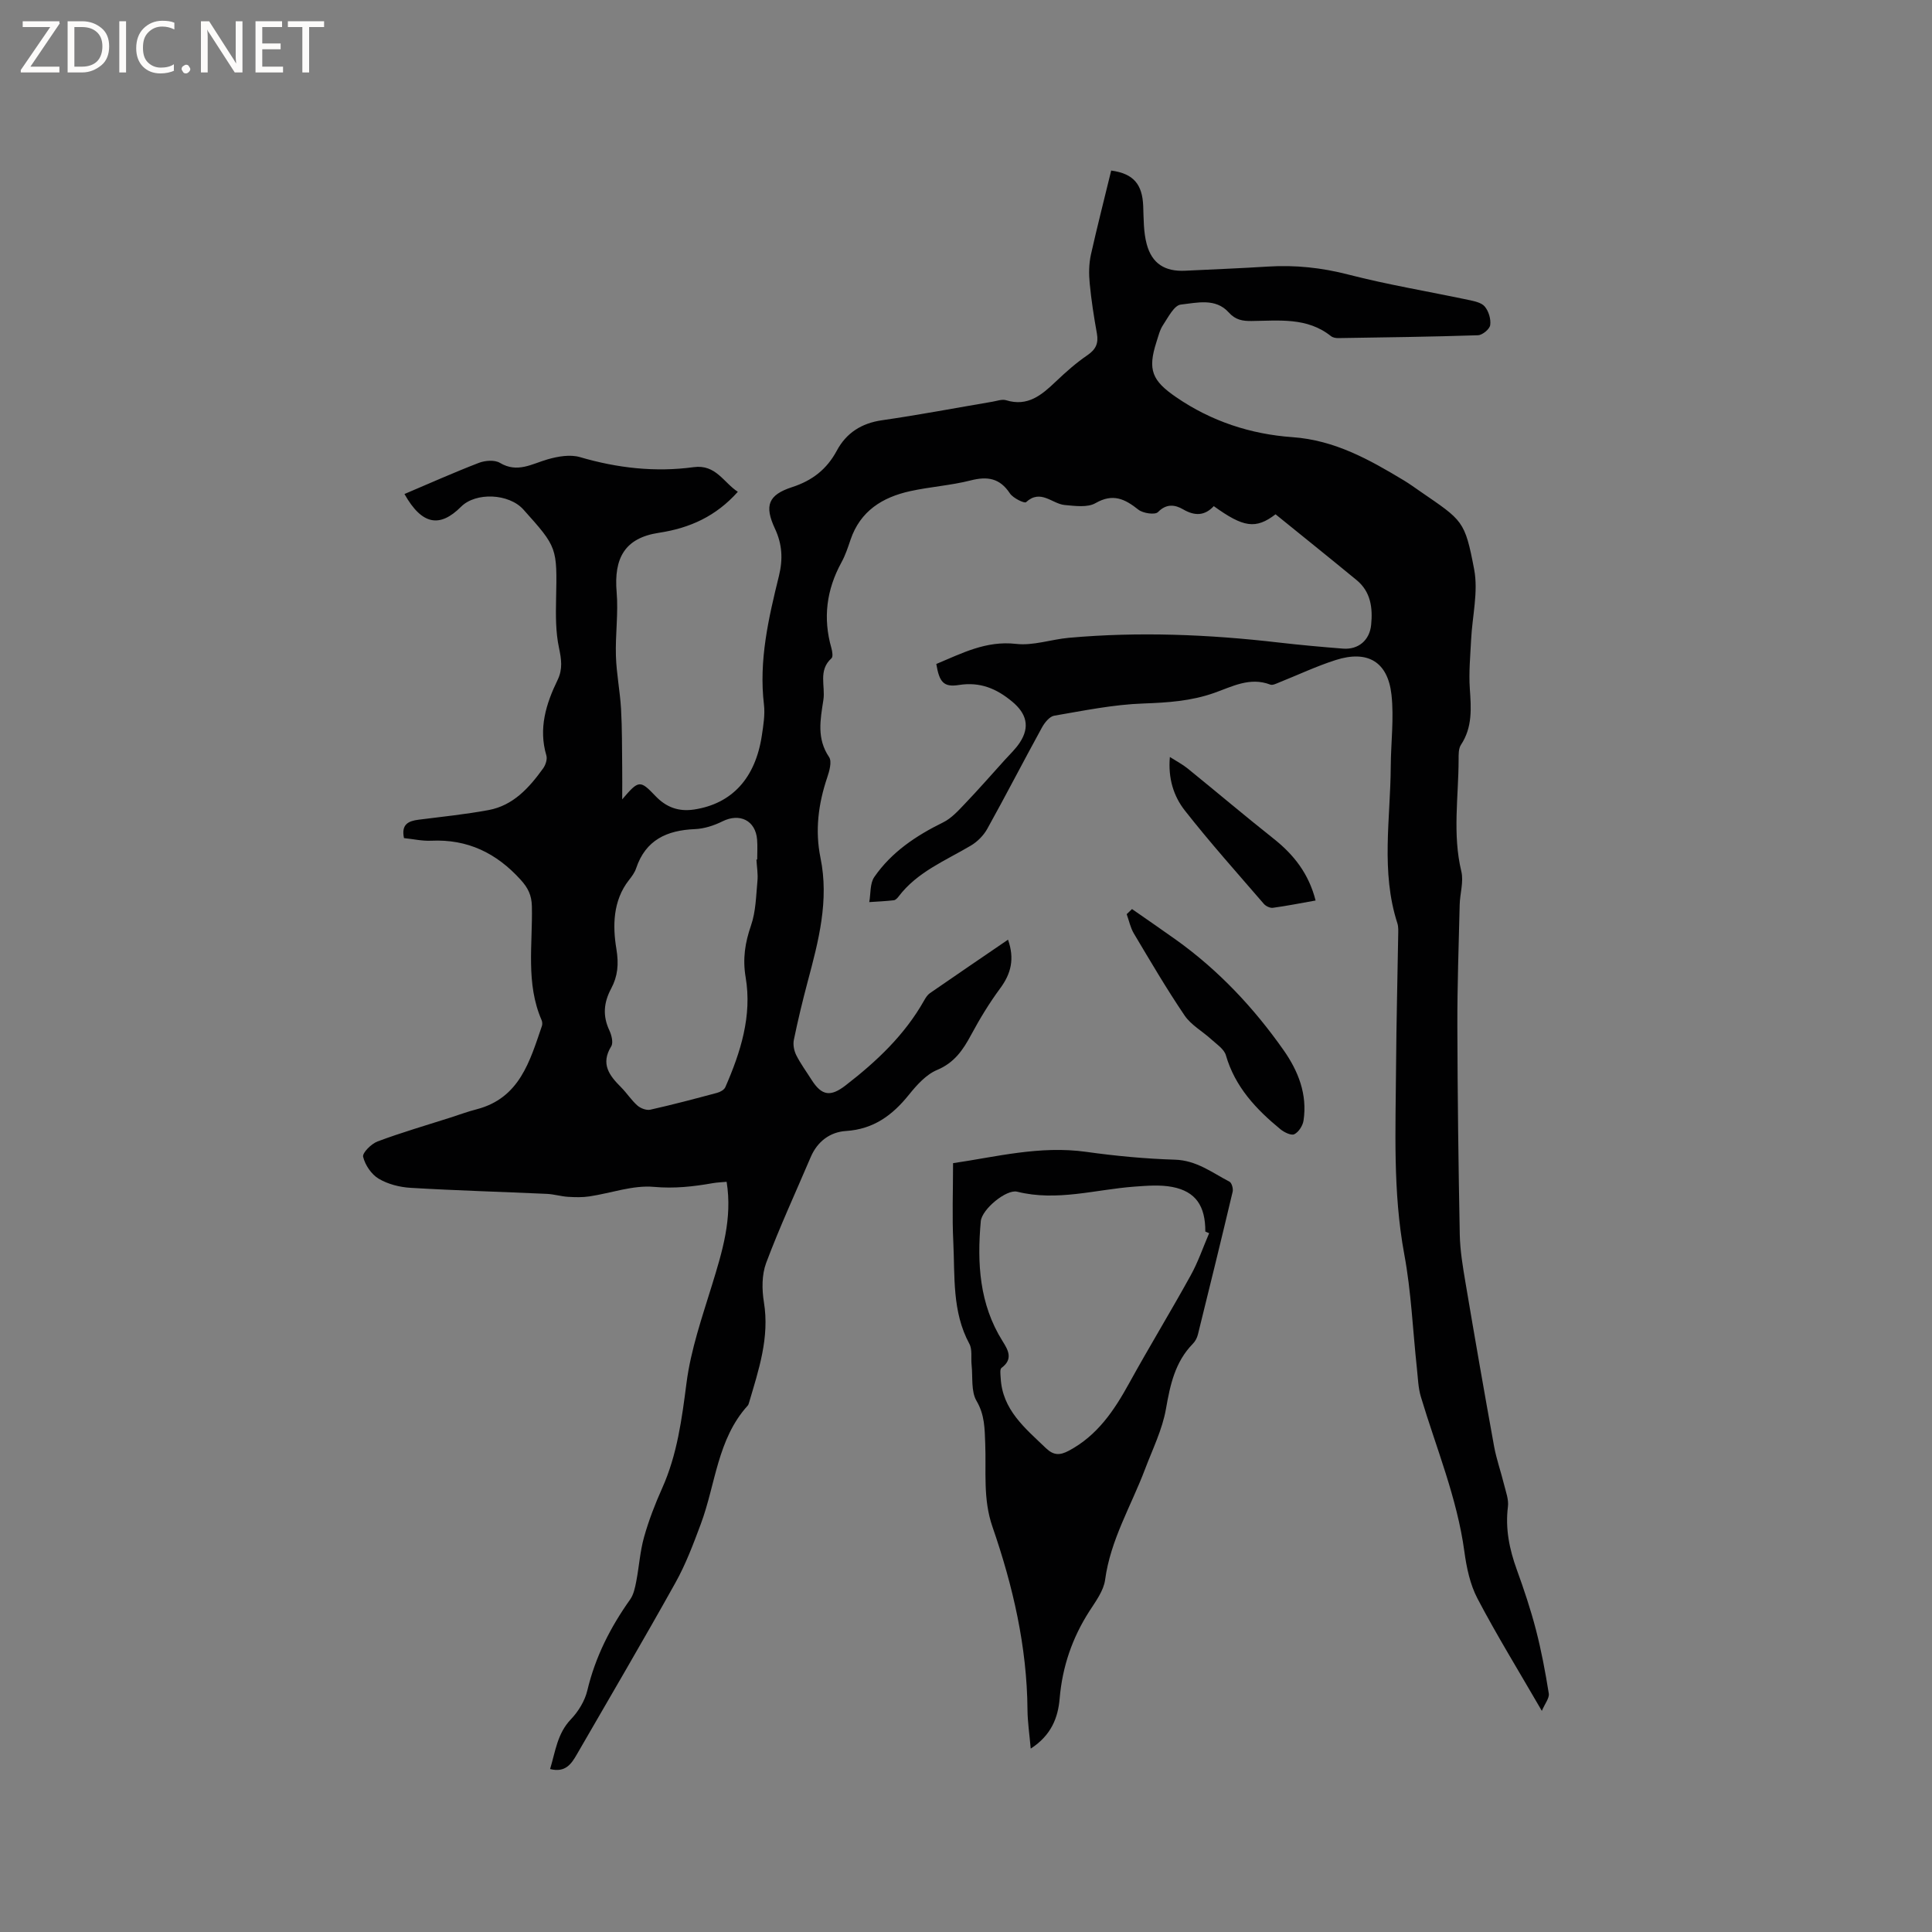 <svg enable-background="new 0 0 400 400" viewBox="0 0 400 400" xmlns="http://www.w3.org/2000/svg"><rect x="0" y="0" width="400" height="400" fill="#808080" stroke="none"/><g fill="#fcfbfa"><path d="m12.4 4.8-6.1 9h6v1.2h-8v-.5l6.1-8.9h-5.7v-1.2h7.6v.4z"/><path d="m14 15v-10.6h3c1.6 0 2.9.5 4 1.4s1.6 2.2 1.6 3.8-.5 3-1.6 3.9-2.4 1.5-4 1.5zm1.4-9.4v8.2h1.6c1.3 0 2.4-.4 3.1-1.1s1.1-1.8 1.1-3.1-.4-2.3-1.2-3-1.8-1-3.1-1z"/><path d="m26.1 4.4v10.6h-1.4v-10.6z"/><path d="m36.1 14.6c-.8.4-1.8.6-2.9.6-1.5 0-2.7-.5-3.6-1.4s-1.4-2.2-1.4-3.8c0-1.7.5-3.1 1.5-4.1s2.3-1.6 3.9-1.6c1 0 1.8.1 2.5.4v1.4c-.8-.4-1.6-.6-2.5-.6-1.2 0-2.1.4-2.9 1.2s-1.1 1.8-1.1 3.2c0 1.3.3 2.3 1 3s1.6 1.1 2.7 1.1c1 0 2-.2 2.7-.7v1.3z"/><path d="m37.6 14.3c0-.2.1-.5.3-.6s.4-.3.6-.3c.3 0 .5.1.6.3s.3.4.3.6-.1.4-.3.6-.4.3-.6.3c-.3 0-.5-.1-.6-.3s-.3-.4-.3-.6z"/><path d="m50.2 15h-1.6l-5.3-8.2c-.2-.2-.3-.5-.4-.7 0 .2.1.7.1 1.5v7.4h-1.4v-10.6h1.7l5.2 8.1c.2.4.4.6.4.7 0-.3-.1-.8-.1-1.5v-7.3h1.4z"/><path d="m58.6 15h-5.7v-10.6h5.5v1.2h-4.1v3.4h3.8v1.2h-3.8v3.6h4.3z"/><path d="m67.1 5.6h-3.1v9.4h-1.4v-9.4h-3v-1.2h7.5z"/></g><path d="m230.06 35.31c4.64.63 6.46 2.86 6.63 7.38.1 2.62.05 5.34.72 7.84 1.09 4.08 3.8 5.72 7.96 5.52 5.71-.28 11.43-.5 17.14-.86 5.64-.35 11.1.22 16.63 1.65 8.18 2.11 16.54 3.49 24.81 5.24 1.22.26 2.74.54 3.45 1.38.81.96 1.31 2.61 1.13 3.85-.12.84-1.61 2.07-2.53 2.1-9.64.32-19.28.44-28.93.59-.51.01-1.13-.11-1.51-.41-4.93-3.94-10.76-3.19-16.43-3.13-1.86.02-3.33-.21-4.74-1.78-2.73-3.04-6.61-1.98-9.92-1.62-1.37.15-2.61 2.63-3.66 4.21-.69 1.03-.99 2.33-1.38 3.54-1.86 5.77-.91 8 4.09 11.43 7.29 5 15.44 7.66 24.07 8.27 8.75.62 15.91 4.64 23.08 8.96 1.18.71 2.29 1.53 3.43 2.31 8.74 6.02 9.18 5.94 11.11 16.11.88 4.64-.39 9.68-.63 14.54-.17 3.38-.5 6.79-.27 10.15.28 4.06.57 7.98-1.83 11.62-.53.8-.49 2.05-.49 3.09-.02 7.7-1.29 15.41.56 23.11.52 2.16-.29 4.62-.34 6.95-.2 8.35-.5 16.71-.48 25.06.04 14.41.22 28.82.5 43.22.07 3.35.64 6.7 1.2 10.02 1.9 11.27 3.86 22.53 5.9 33.78.49 2.68 1.42 5.28 2.07 7.93.37 1.51.99 3.11.8 4.58-.57 4.56.3 8.8 1.84 13.05 1.48 4.08 2.86 8.21 3.95 12.4 1.13 4.35 1.96 8.79 2.67 13.23.15.95-.79 2.07-1.44 3.6-4.79-8.28-9.32-15.63-13.32-23.25-1.54-2.93-2.27-6.43-2.72-9.75-1.51-11.13-5.83-21.42-9.01-32.05-.56-1.88-.6-3.92-.82-5.9-.85-7.87-1.17-15.83-2.61-23.58-2.4-12.96-1.78-25.97-1.7-38.99.06-9.01.3-18.02.44-27.03.01-.84.08-1.74-.17-2.52-3.46-10.7-1.43-21.62-1.37-32.46.03-4.96.69-9.97.15-14.86-.76-6.84-4.95-9.28-11.54-7.18-4.01 1.28-7.84 3.1-11.76 4.66-.57.23-1.31.61-1.79.43-4.23-1.63-7.91.42-11.64 1.73-4.77 1.68-9.6 2-14.63 2.18-6.18.21-12.35 1.48-18.48 2.53-.97.17-1.99 1.46-2.54 2.47-3.82 6.96-7.46 14.03-11.31 20.96-.77 1.38-2.06 2.68-3.43 3.48-5.26 3.12-11.07 5.43-14.93 10.53-.25.33-.63.73-.98.77-1.69.19-3.39.27-5.09.38.32-1.75.12-3.85 1.04-5.19 3.57-5.17 8.65-8.56 14.25-11.31 1.71-.84 3.13-2.41 4.49-3.84 2.83-2.96 5.53-6.05 8.28-9.09 1.06-1.18 2.25-2.28 3.11-3.6 2.14-3.25 1.4-6.01-1.58-8.48-3.26-2.71-6.65-4.13-11.03-3.44-3.17.5-4.05-.59-4.68-4.35 5.27-2.19 10.27-4.87 16.52-4.16 3.55.41 7.26-.93 10.92-1.26 14.52-1.3 29.01-.7 43.47.98 4.42.51 8.86.91 13.29 1.26 3.18.25 5.52-1.73 5.83-4.92.35-3.5-.07-6.85-3-9.26-5.61-4.62-11.29-9.17-16.79-13.63-4.12 3.15-6.66 2.72-12.79-1.69-1.86 2-3.91 2.09-6.36.66-1.62-.94-3.42-1.25-5.19.57-.6.62-3.1.26-4.06-.5-2.81-2.23-5.26-3.43-8.88-1.35-1.66.95-4.23.58-6.36.39-2.63-.24-4.98-3.38-8.02-.59-.33.3-2.69-.84-3.34-1.82-2.1-3.18-4.66-3.57-8.15-2.68-4.09 1.04-8.38 1.31-12.51 2.22-5.73 1.26-10.31 4.1-12.33 10.04-.54 1.6-1.08 3.24-1.89 4.71-3.09 5.65-3.86 11.52-2.08 17.73.19.68.37 1.81.02 2.12-2.81 2.52-1.23 5.74-1.68 8.64-.63 4.1-1.41 7.97 1.18 11.81.63.93.06 2.93-.4 4.28-1.83 5.43-2.53 10.94-1.38 16.57 1.82 8.85-.4 17.23-2.65 25.65-1.06 3.99-2.03 8.01-2.86 12.05-.21 1 .04 2.27.51 3.2.9 1.78 2.11 3.41 3.18 5.11 2.11 3.31 3.94 3.5 7.02 1.12 6.42-4.96 12.24-10.44 16.27-17.6.31-.55.68-1.14 1.18-1.49 5.29-3.66 10.62-7.28 16.18-11.08 1.39 3.96.64 7.02-1.62 10.07-2.24 3.03-4.22 6.29-6.01 9.62-1.69 3.15-3.48 5.79-7.07 7.29-2.27.95-4.21 3.13-5.83 5.14-3.41 4.24-7.31 7.12-13.02 7.49-3.29.21-5.92 2.16-7.3 5.4-3.11 7.3-6.45 14.51-9.23 21.93-.91 2.44-.89 5.49-.46 8.12 1.2 7.33-1.09 14.03-3.09 20.83-.06.2-.13.43-.26.57-6.31 6.96-6.64 16.29-9.72 24.53-1.54 4.13-3.11 8.32-5.25 12.15-6.65 11.93-13.58 23.71-20.41 35.54-1.14 1.98-2.38 3.83-5.54 3.03 1.11-3.65 1.48-7.34 4.31-10.3 1.55-1.62 2.89-3.82 3.4-5.97 1.65-6.94 4.77-13.07 8.86-18.83.73-1.03 1.02-2.46 1.27-3.75.59-3.05.78-6.21 1.62-9.19.97-3.45 2.28-6.84 3.75-10.12 3.12-6.97 4.07-14.32 5.04-21.82.89-6.86 3.22-13.56 5.27-20.22 2.12-6.91 4.26-13.75 3.03-21.38-1.03.1-1.96.12-2.86.28-4.03.71-7.95 1.15-12.19.77-4.35-.39-8.88 1.3-13.34 1.97-1.46.22-2.97.18-4.45.09-1.45-.09-2.89-.54-4.34-.61-9.4-.43-18.82-.69-28.22-1.25-2.27-.13-4.72-.75-6.65-1.9-1.5-.89-2.8-2.83-3.21-4.53-.19-.81 1.7-2.7 3-3.18 4.94-1.85 10.02-3.32 15.05-4.93 1.81-.58 3.6-1.25 5.44-1.72 8.92-2.31 11.02-9.95 13.53-17.26.12-.36.08-.86-.07-1.21-3.31-7.62-1.83-15.67-2.01-23.55-.05-2.31-.79-3.82-2.33-5.51-5.01-5.53-10.97-8.43-18.51-8.08-1.86.09-3.75-.35-5.64-.54-.6-2.84.89-3.54 3.03-3.81 4.83-.61 9.69-1.11 14.47-1.99 5.14-.95 8.43-4.64 11.32-8.65.5-.7.89-1.89.66-2.65-1.66-5.6-.08-10.69 2.32-15.63 1.1-2.27.79-4.3.29-6.68-.69-3.23-.67-6.67-.6-10.01.22-10.75.28-10.75-6.76-18.6-2.99-3.34-9.86-3.65-12.92-.58-4.39 4.39-8.09 3.79-11.71-2.64 5.19-2.2 10.26-4.47 15.43-6.46 1.29-.49 3.25-.64 4.33.01 3.63 2.17 6.63.2 9.92-.74 2.11-.6 4.63-1.04 6.65-.45 7.75 2.27 15.57 3.16 23.54 2.08 4.61-.63 6.21 3.21 9.15 5.1-4.51 5.05-9.89 7.51-16.35 8.49-7.02 1.06-9.35 5.2-8.74 12.31.37 4.36-.29 8.8-.15 13.19.11 3.66.85 7.3 1.06 10.96.23 4.08.19 8.17.24 12.25.03 1.96 0 3.93 0 6.48 3.42-4.02 3.69-4.04 6.89-.69 2.21 2.32 4.77 3.28 8.01 2.79 7.79-1.19 12.69-6.44 14.02-15.38.31-2.09.67-4.26.43-6.33-1.09-9.15.95-17.91 3.1-26.65.85-3.47.69-6.55-.83-9.8-2.23-4.78-1.38-6.98 3.57-8.59 4.18-1.36 7.17-3.69 9.25-7.56 1.95-3.64 5.09-5.67 9.34-6.28 7.65-1.1 15.25-2.55 22.87-3.84.94-.16 1.99-.56 2.82-.31 4.48 1.39 7.37-1.07 10.28-3.84 2.07-1.97 4.23-3.89 6.58-5.49 1.75-1.2 2.31-2.46 1.95-4.49-.62-3.44-1.16-6.9-1.49-10.38-.19-1.96-.17-4.02.25-5.93 1.29-5.78 2.77-11.51 4.2-17.42zm-73.45 142.65h.16c0-1.37.09-2.75-.02-4.12-.31-3.97-3.6-5.57-7.17-3.79-1.75.87-3.78 1.53-5.71 1.61-5.8.24-10.2 2.23-12.17 8.12-.29.88-.9 1.69-1.48 2.43-3.36 4.27-3.38 9.58-2.61 14.21.54 3.24.27 5.73-1.08 8.26-1.56 2.93-1.77 5.67-.36 8.67.45.97.84 2.53.38 3.28-2.26 3.66-.38 6.06 2.05 8.49 1.19 1.2 2.12 2.67 3.38 3.78.65.57 1.86 1.03 2.66.85 4.64-1.04 9.24-2.26 13.83-3.49.64-.17 1.46-.62 1.7-1.17 3.17-7.25 5.56-14.76 4.21-22.74-.65-3.85-.13-7.16 1.11-10.75 1-2.88 1.04-6.11 1.33-9.2.14-1.47-.13-2.96-.21-4.44z" fill="#010102"/><path d="m213.4 362.03c-.27-3.06-.65-5.55-.67-8.05-.1-13.07-3.02-25.64-7.25-37.87-2-5.77-1.27-11.5-1.5-17.26-.12-3.05-.09-5.9-1.8-8.81-1.17-1.99-.75-4.92-1.02-7.44-.16-1.47.18-3.18-.46-4.37-3.61-6.67-2.98-13.97-3.33-21.1-.26-5.27-.05-10.57-.05-16.31 8.77-1.27 17.95-3.69 27.58-2.34 6.07.85 12.22 1.43 18.35 1.62 4.47.13 7.7 2.68 11.31 4.56.46.24.79 1.44.65 2.06-2.34 9.88-4.76 19.74-7.2 29.59-.17.69-.56 1.42-1.06 1.92-3.67 3.76-4.67 8.45-5.55 13.46-.75 4.29-2.78 8.37-4.34 12.5-2.86 7.58-7.15 14.62-8.26 22.9-.31 2.27-1.94 4.44-3.25 6.48-3.56 5.54-5.6 11.5-6.16 18.09-.33 3.95-1.73 7.62-5.99 10.37zm36.94-106.71c-.26-.11-.52-.23-.79-.34.02-5.29-1.98-8.29-6.82-9.23-2.54-.49-5.26-.26-7.88-.07-8.07.6-16.03 3.1-24.25 1.05-2.24-.56-7.31 3.63-7.54 6.12-.78 8.67-.31 17.14 4.51 24.82 1.15 1.83 2.25 3.72-.22 5.54-.37.27-.21 1.37-.17 2.08.35 6.63 5.07 10.4 9.35 14.52 1.61 1.55 2.92 1.52 4.73.56 5.91-3.13 9.4-8.32 12.51-13.97 4.13-7.5 8.59-14.81 12.73-22.31 1.55-2.78 2.58-5.84 3.84-8.77z" fill="#010102"/><path d="m234.37 188.21c3.04 2.12 6.1 4.21 9.12 6.37 8.78 6.28 16.08 14.05 22.26 22.84 3.03 4.31 4.96 9.15 4.13 14.59-.16 1.06-1.01 2.38-1.91 2.82-.64.32-2.1-.4-2.87-1.03-5.04-4.14-9.4-8.77-11.29-15.31-.37-1.29-1.91-2.29-3.02-3.3-1.83-1.68-4.19-2.96-5.53-4.94-3.73-5.5-7.09-11.25-10.5-16.97-.72-1.21-1.01-2.67-1.49-4.01.36-.35.73-.71 1.1-1.06z" fill="#010102"/><path d="m242.21 156.73c1.45.92 2.65 1.54 3.67 2.37 5.97 4.84 11.84 9.81 17.87 14.59 4.17 3.31 7.23 7.25 8.63 12.75-3.07.54-5.94 1.12-8.84 1.51-.59.08-1.47-.34-1.88-.82-5.51-6.39-11.15-12.69-16.35-19.32-2.31-2.94-3.5-6.64-3.1-11.08z" fill="#010102"/></svg>